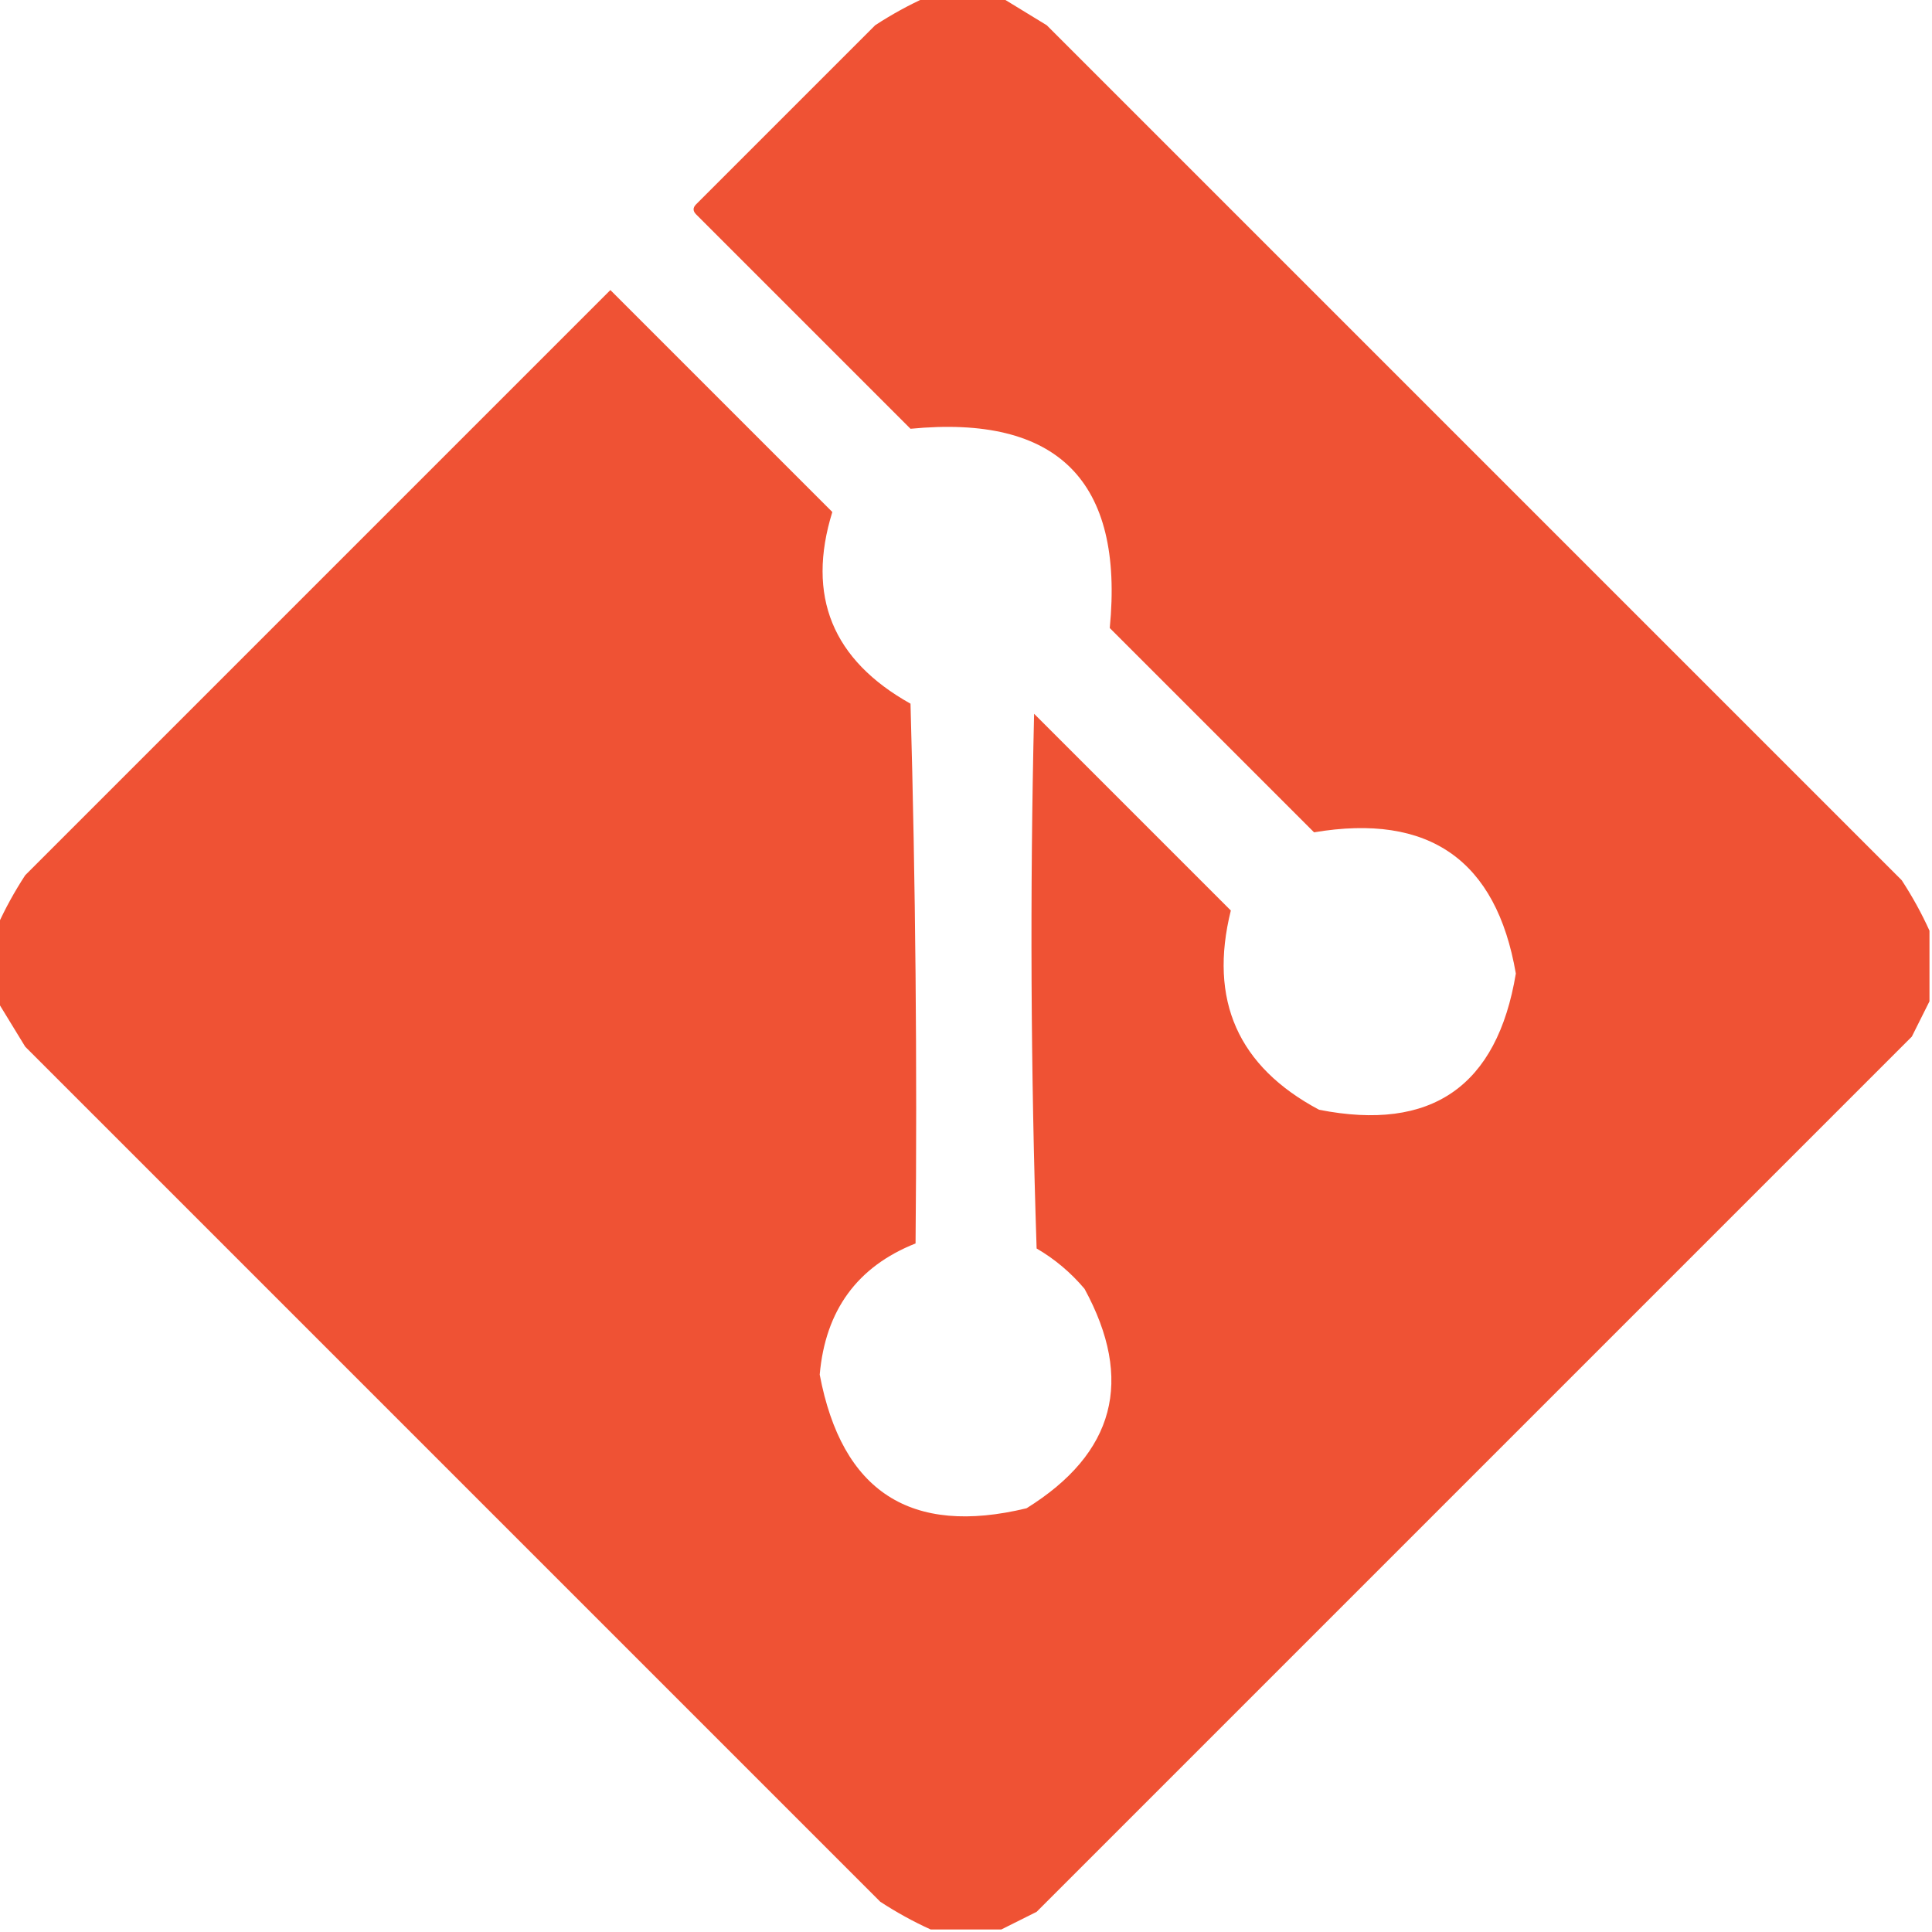 <?xml version="1.0" encoding="UTF-8"?>
<!DOCTYPE svg PUBLIC "-//W3C//DTD SVG 1.1//EN" "http://www.w3.org/Graphics/SVG/1.1/DTD/svg11.dtd">
<svg xmlns="http://www.w3.org/2000/svg" version="1.1" width="383px" height="383px" style="shape-rendering:geometricPrecision; text-rendering:geometricPrecision; image-rendering:optimizeQuality; fill-rule:evenodd; clip-rule:evenodd" xmlns:xlink="http://www.w3.org/1999/xlink">
<g><path style="opacity:0.985" fill="#ef5032" d="M 183.5,-0.5 C 188.5,-0.5 193.5,-0.5 198.5,-0.5C 201.436,1.308 204.436,3.141 207.5,5C 264,61.5 320.5,118 377,174.5C 379.13,177.767 380.963,181.1 382.5,184.5C 382.5,189.167 382.5,193.833 382.5,198.5C 381.379,200.741 380.213,203.075 379,205.5C 321.167,263.333 263.333,321.167 205.5,379C 203.075,380.213 200.741,381.379 198.5,382.5C 193.833,382.5 189.167,382.5 184.5,382.5C 181.1,380.963 177.767,379.13 174.5,377C 118,320.5 61.5,264 5,207.5C 3.141,204.436 1.308,201.436 -0.5,198.5C -0.5,193.5 -0.5,188.5 -0.5,183.5C 1.037,180.1 2.87,176.767 5,173.5C 43.667,134.833 82.333,96.167 121,57.5C 135.667,72.167 150.333,86.833 165,101.5C 159.842,118.164 165.009,130.83 180.5,139.5C 181.5,175.16 181.833,210.827 181.5,246.5C 169.956,251.083 163.623,259.75 162.5,272.5C 166.883,295.719 180.55,304.552 203.5,299C 221.023,288.1 224.856,273.6 215,255.5C 212.273,252.269 209.106,249.603 205.5,247.5C 204.333,212.171 204.167,176.838 205,141.5C 218,154.5 231,167.5 244,180.5C 239.586,198.273 245.42,211.44 261.5,220C 283.779,224.386 296.779,215.386 300.5,193C 296.63,170.495 283.296,161.162 260.5,165C 247,151.5 233.5,138 220,124.5C 222.833,95.333 209.667,82.167 180.5,85C 166.333,70.833 152.167,56.667 138,42.5C 137.333,41.833 137.333,41.167 138,40.5C 149.833,28.667 161.667,16.833 173.5,5C 176.767,2.87 180.1,1.037 183.5,-0.5 Z"/></g>
</svg>
